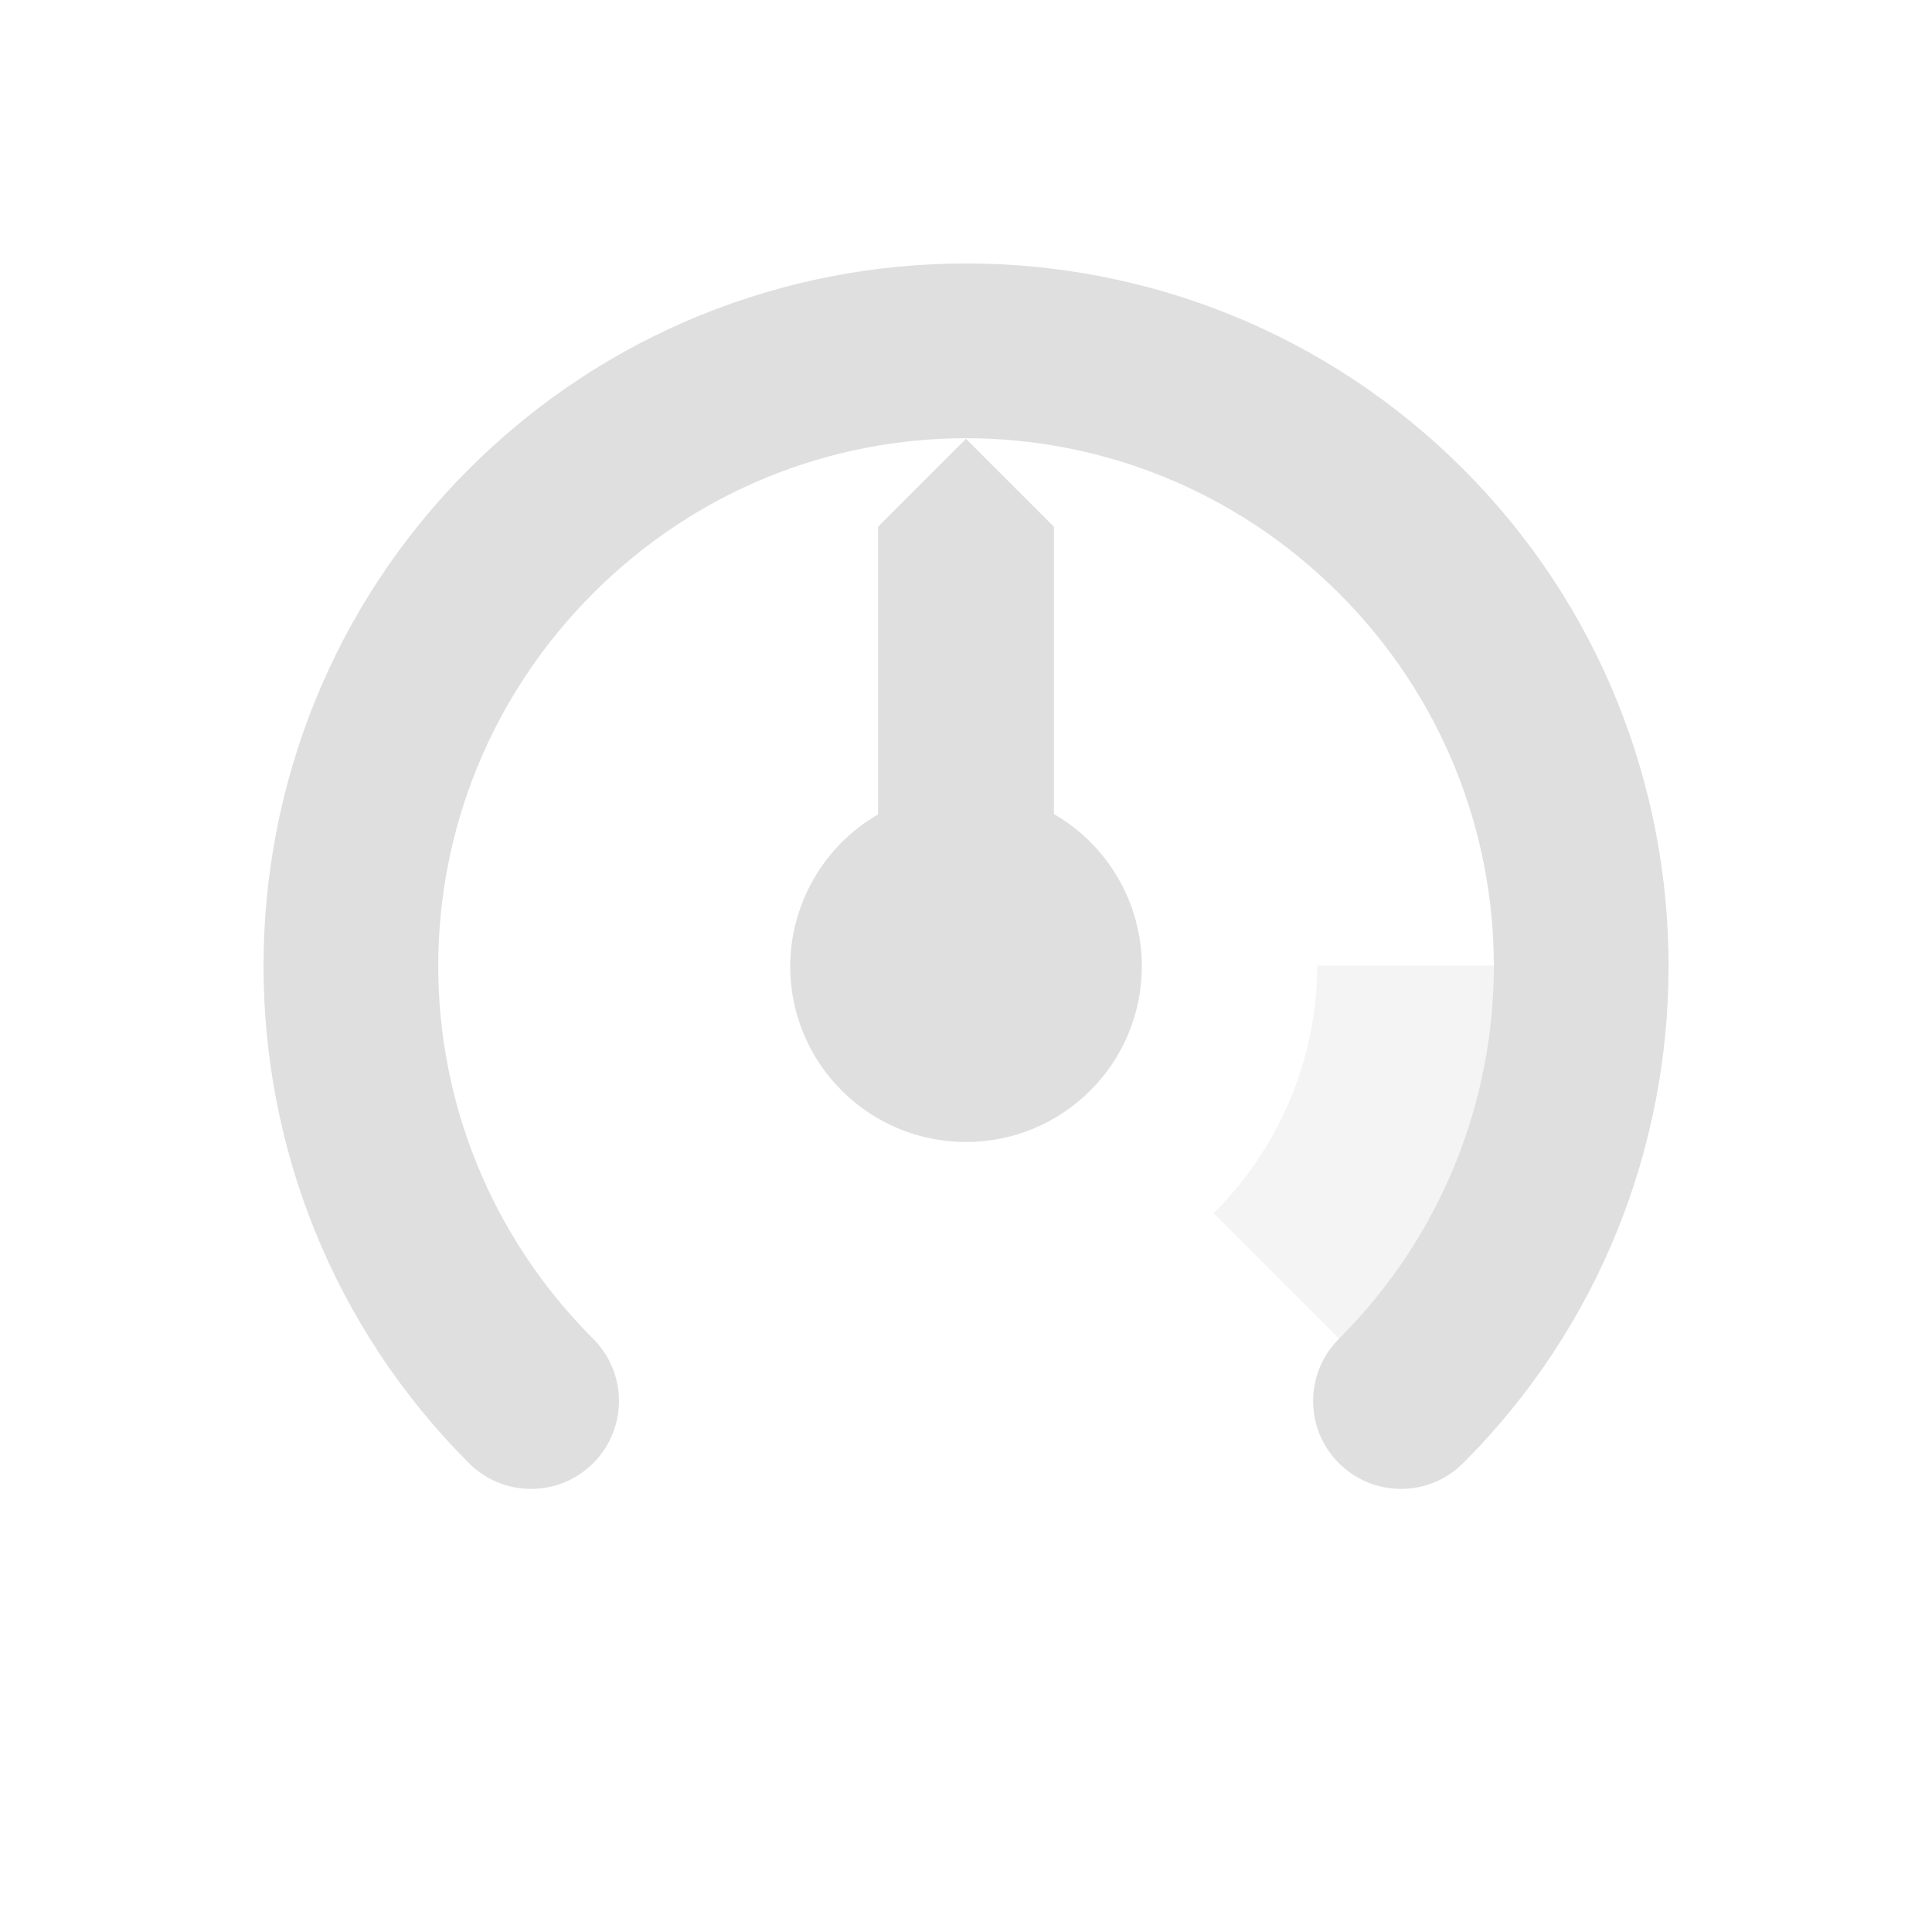 <svg width="22" height="22" version="1.1" xmlns="http://www.w3.org/2000/svg">
 <defs>
  <style id="current-color-scheme" type="text/css">
   .ColorScheme-Text { color:#dfdfdf; } .ColorScheme-Highlight { color:#4285f4; }
  </style>
 </defs>
 <g transform="translate(3,1.996)" style="fill:currentColor" class="ColorScheme-Text">
  <path d="m8 1.004c-2.052 0-4.101 0.782-5.66 2.341-3.119 3.119-3.119 8.201 0 11.32 0.391 0.391 1.024 0.391 1.415 0 0.391-0.391 0.391-1.024 0-1.415-2.353-2.353-2.353-6.137 0-8.491 2.353-2.353 6.137-2.353 8.491 0 2.353 2.353 2.353 6.137 0 8.491-0.391 0.391-0.391 1.024 0 1.415 0.391 0.391 1.024 0.391 1.415 0 3.119-3.119 3.119-8.201 0-11.32-1.56-1.56-3.608-2.341-5.66-2.341zm-1.001 2.998v3.276c-0.618 0.356-0.997 1.016-1.001 1.728 0 1.106 0.895 2.002 2.002 2.002 1.106 0 2.002-0.895 2.002-2.002 0-0.715-0.383-1.376-1.001-1.732v-3.272l-1.001-1.001z" stroke-width="1.001"/>
  <path d="m12 9c-0.004 1.059-0.43 2.074-1.18 2.82l2.129 2.129c1.312-1.312 2.051-3.094 2.051-4.949z" opacity=".35"/>
 </g>
</svg>
